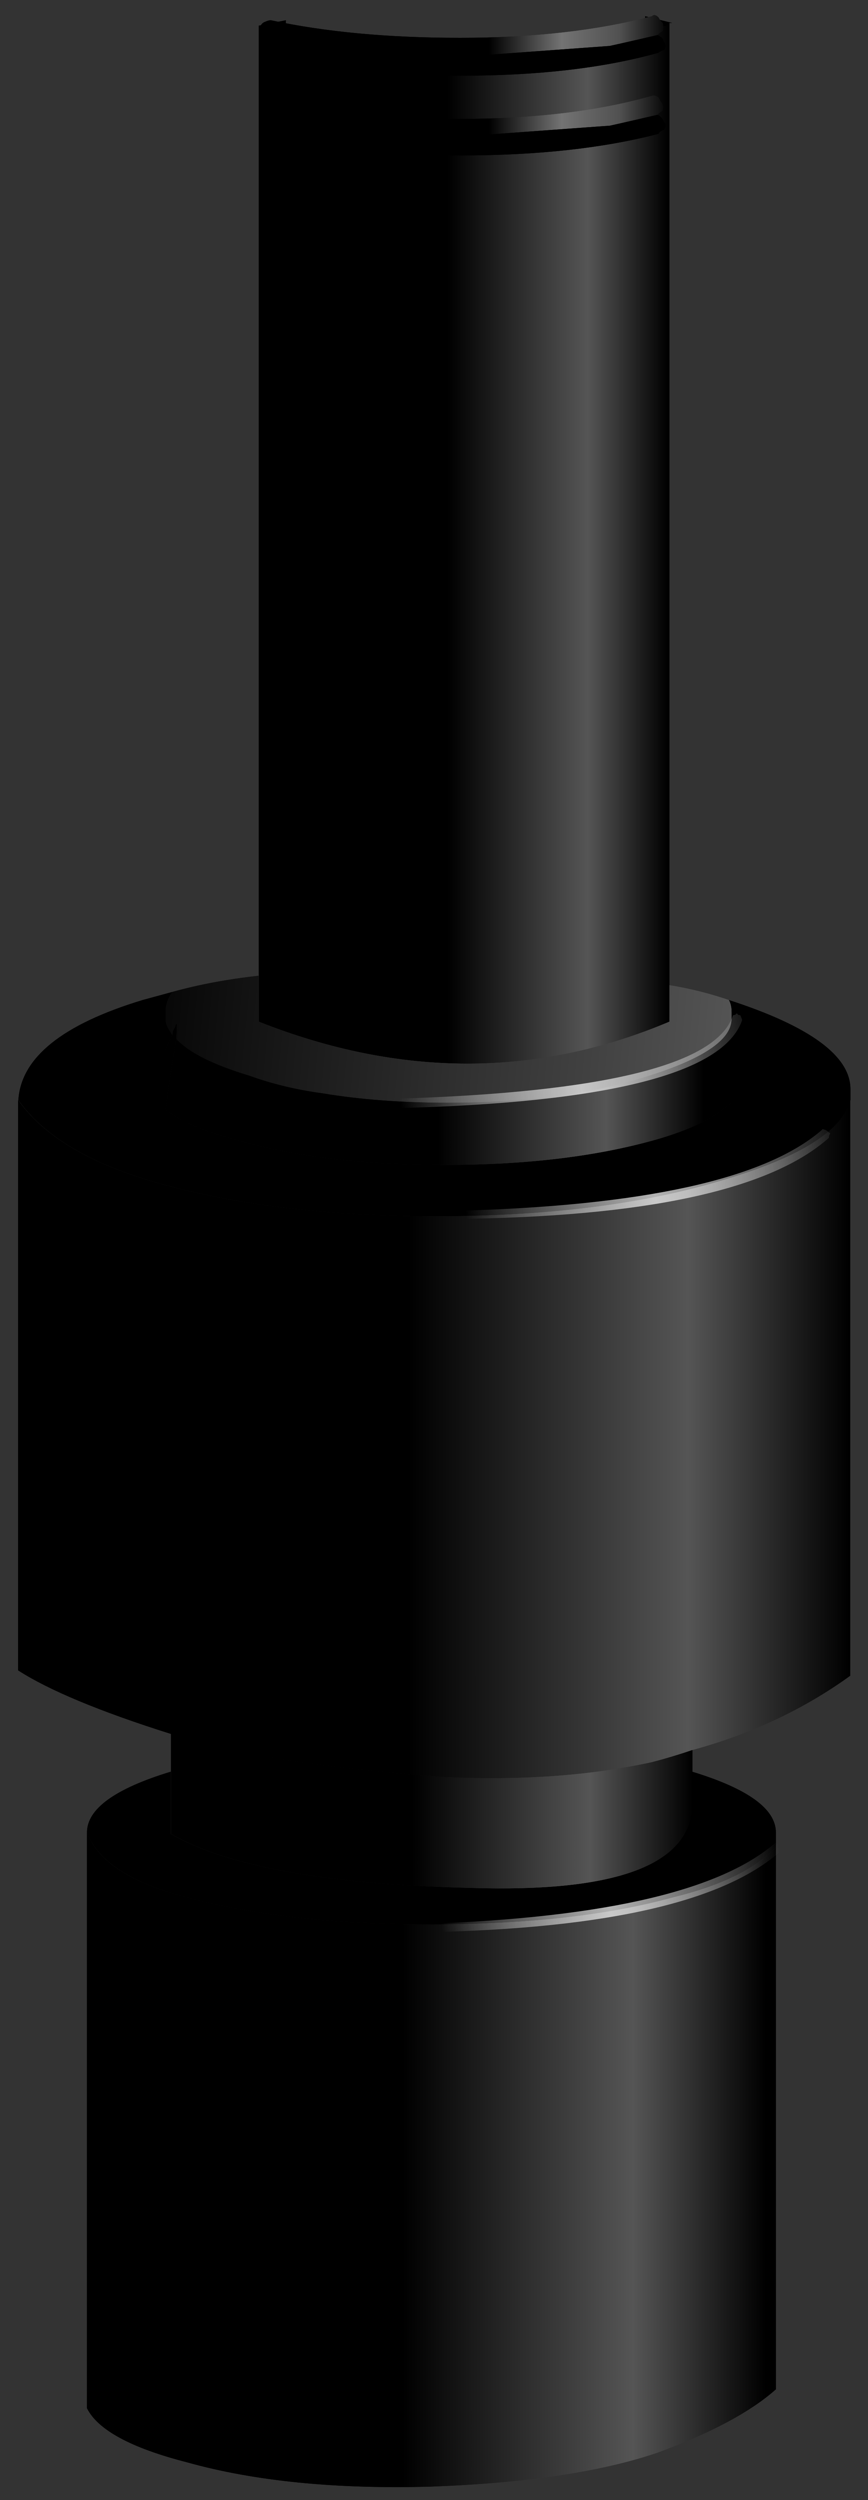 <?xml version="1.0" encoding="utf-8"?>
<!-- Generator: Adobe Illustrator 16.0.0, SVG Export Plug-In . SVG Version: 6.00 Build 0)  -->
<!DOCTYPE svg PUBLIC "-//W3C//DTD SVG 1.1//EN" "http://www.w3.org/Graphics/SVG/1.1/DTD/svg11.dtd">
<svg version="1.1" id="Layer_1" xmlns="http://www.w3.org/2000/svg" xmlns:xlink="http://www.w3.org/1999/xlink" x="0px" y="0px"
	 width="32.13px" height="92.5px" viewBox="0 0 32.13 92.5" enable-background="new 0 0 32.13 92.5" xml:space="preserve">
<rect x="0" y="0" width="32.13" height="92.5" fill="#333333" stroke="none"/>
<g>
	<g>
		<path fill-rule="evenodd" clip-rule="evenodd" d="M9.58,1V0.95l1-0.2v0.4C10.34,1.05,10.01,1,9.58,1z M23.88,1.15V0.6l1,0.25h-0.1
			v0.1C24.41,0.98,24.11,1.05,23.88,1.15z M27.08,37.75v-0.3c0-0.17-0.03-0.32-0.1-0.45c3,0.97,4.5,2.07,4.5,3.3
			c0,0.13,0,0.27,0,0.4c-0.27,1.1-1.77,2.07-4.5,2.9c-2.97,0.93-6.57,1.4-10.8,1.4c-4.27,0-7.9-0.47-10.9-1.4
			c-2.2-0.7-3.73-1.67-4.6-2.9c0.1-1.57,1.63-2.8,4.6-3.7c0.37-0.1,0.73-0.2,1.1-0.3c-0.17,0.23-0.25,0.48-0.25,0.75v0.3v1.1
			c0.03-0.1,0.12-0.28,0.25-0.55c0-0.1,0.03-0.2,0.1-0.3c0.07-0.27,0.08-0.12,0.05,0.45c-0.1,0.5-0.23,1.37-0.4,2.6
			c0.53,0.43,1.38,0.8,2.55,1.1c2.1,0.63,4.7,0.95,7.8,0.95c3.03,0,5.65-0.32,7.85-0.95c1.03-0.3,1.82-0.65,2.35-1.05
			c0.17-0.13,0.3-0.23,0.4-0.3V37.75z M3.22,67.8c0-0.87,1.03-1.62,3.1-2.25v2.3c2.07,1.2,5.77,1.87,11.1,2
			c5.33,0.17,8.07-0.83,8.2-3v-1.3c2.07,0.63,3.1,1.38,3.1,2.25c0,0.27,0,0.45,0,0.55c-0.77,0.8-2.03,1.42-3.8,1.85
			c-2.43,0.67-5.42,1-8.95,1c-3.53,0-6.55-0.33-9.05-1C4.86,69.67,3.63,68.87,3.22,67.8z"/>
		<path fill-rule="evenodd" clip-rule="evenodd" d="M9.58,1V0.95l1-0.2v0.4C10.34,1.05,10.01,1,9.58,1z M23.88,1.15V0.6l1,0.25h-0.1
			v0.1C24.41,0.98,24.11,1.05,23.88,1.15z M27.08,37.75v-0.3c0-0.17-0.03-0.32-0.1-0.45c3,0.97,4.5,2.07,4.5,3.3
			c0,0.13,0,0.27,0,0.4c-0.27,1.1-1.77,2.07-4.5,2.9c-2.97,0.93-6.57,1.4-10.8,1.4c-4.27,0-7.9-0.47-10.9-1.4
			c-2.2-0.7-3.73-1.67-4.6-2.9c0.1-1.57,1.63-2.8,4.6-3.7c0.37-0.1,0.73-0.2,1.1-0.3c-0.17,0.23-0.25,0.48-0.25,0.75v0.3v1.1
			c0.03-0.1,0.12-0.28,0.25-0.55c0-0.1,0.03-0.2,0.1-0.3c0.07-0.27,0.08-0.12,0.05,0.45c-0.1,0.5-0.23,1.37-0.4,2.6
			c0.53,0.43,1.38,0.8,2.55,1.1c2.1,0.63,4.7,0.95,7.8,0.95c3.03,0,5.65-0.32,7.85-0.95c1.03-0.3,1.82-0.65,2.35-1.05
			c0.17-0.13,0.3-0.23,0.4-0.3V37.75z M3.22,67.8c0-0.87,1.03-1.62,3.1-2.25v2.3c2.07,1.2,5.77,1.87,11.1,2
			c5.33,0.17,8.07-0.83,8.2-3v-1.3c2.07,0.63,3.1,1.38,3.1,2.25c0,0.27,0,0.45,0,0.55c-0.77,0.8-2.03,1.42-3.8,1.85
			c-2.43,0.67-5.42,1-8.95,1c-3.53,0-6.55-0.33-9.05-1C4.86,69.67,3.63,68.87,3.22,67.8z"/>
		<linearGradient id="SVGID_1_" gradientUnits="userSpaceOnUse" x1="9.513" y1="20.15" x2="24.738" y2="20.15">
			<stop  offset="0" style="stop-color:#000000"/>
			<stop  offset="0.463" style="stop-color:#000000"/>
			<stop  offset="0.804" style="stop-color:#555555"/>
			<stop  offset="1" style="stop-color:#000000"/>
		</linearGradient>
		<path fill-rule="evenodd" clip-rule="evenodd" fill="url(#SVGID_1_)" d="M24.78,0.95v35.5v1.35c-4.9,2.07-9.97,2.07-15.2,0v-1.7V1
			c0.43,0,0.77,0.05,1,0.15c4.8,1,9.23,1,13.3,0C24.11,1.05,24.41,0.98,24.78,0.95z"/>
		<linearGradient id="SVGID_2_" gradientUnits="userSpaceOnUse" x1="9.513" y1="20.15" x2="24.738" y2="20.15">
			<stop  offset="0" style="stop-color:#000000"/>
			<stop  offset="0.463" style="stop-color:#000000"/>
			<stop  offset="0.804" style="stop-color:#555555"/>
			<stop  offset="1" style="stop-color:#000000"/>
		</linearGradient>
		<path fill-rule="evenodd" clip-rule="evenodd" fill="url(#SVGID_2_)" d="M24.78,0.95v35.5v1.35c-4.9,2.07-9.97,2.07-15.2,0v-1.7V1
			c0.43,0,0.77,0.05,1,0.15c4.8,1,9.23,1,13.3,0C24.11,1.05,24.41,0.98,24.78,0.95z"/>
		<linearGradient id="SVGID_3_" gradientUnits="userSpaceOnUse" x1="-27.273" y1="34.041" x2="40.505" y2="40.633">
			<stop  offset="0" style="stop-color:#000000"/>
			<stop  offset="0.463" style="stop-color:#000000"/>
			<stop  offset="0.804" style="stop-color:#555555"/>
			<stop  offset="1" style="stop-color:#000000"/>
		</linearGradient>
		<path fill-rule="evenodd" clip-rule="evenodd" fill="url(#SVGID_3_)" d="M6.53,38.45c0.03-0.57,0.02-0.72-0.05-0.45
			c-0.07,0.1-0.1,0.2-0.1,0.3c-0.16-0.23-0.25-0.41-0.25-0.55v-0.3c0-0.27,0.08-0.52,0.25-0.75c0.97-0.27,2.03-0.47,3.2-0.6v1.7
			c5.23,2.07,10.3,2.07,15.2,0v-1.35c0.8,0.13,1.53,0.32,2.2,0.55c0.07,0.13,0.1,0.28,0.1,0.45v0.3c-0.03,0.73-1.05,1.42-3.05,2.05
			c-2.07,0.67-4.55,1-7.45,1c-1.73,0-3.28-0.12-4.65-0.35c-0.97-0.13-1.87-0.35-2.7-0.65C7.89,39.4,6.99,38.95,6.53,38.45z"/>
		<linearGradient id="SVGID_4_" gradientUnits="userSpaceOnUse" x1="-27.273" y1="34.041" x2="40.505" y2="40.633">
			<stop  offset="0" style="stop-color:#000000"/>
			<stop  offset="0.463" style="stop-color:#000000"/>
			<stop  offset="0.804" style="stop-color:#555555"/>
			<stop  offset="1" style="stop-color:#000000"/>
		</linearGradient>
		<path fill-rule="evenodd" clip-rule="evenodd" fill="url(#SVGID_4_)" d="M6.53,38.45c0.03-0.57,0.02-0.72-0.05-0.45
			c-0.07,0.1-0.1,0.2-0.1,0.3c-0.16-0.23-0.25-0.41-0.25-0.55v-0.3c0-0.27,0.08-0.52,0.25-0.75c0.97-0.27,2.03-0.47,3.2-0.6v1.7
			c5.23,2.07,10.3,2.07,15.2,0v-1.35c0.8,0.13,1.53,0.32,2.2,0.55c0.07,0.13,0.1,0.28,0.1,0.45v0.3c-0.03,0.73-1.05,1.42-3.05,2.05
			c-2.07,0.67-4.55,1-7.45,1c-1.73,0-3.28-0.12-4.65-0.35c-0.97-0.13-1.87-0.35-2.7-0.65C7.89,39.4,6.99,38.95,6.53,38.45z"/>
		<linearGradient id="SVGID_5_" gradientUnits="userSpaceOnUse" x1="7.713" y1="40.425" x2="26.038" y2="40.425">
			<stop  offset="0" style="stop-color:#000000"/>
			<stop  offset="0.463" style="stop-color:#000000"/>
			<stop  offset="0.804" style="stop-color:#555555"/>
			<stop  offset="1" style="stop-color:#000000"/>
		</linearGradient>
		<path fill-rule="evenodd" clip-rule="evenodd" fill="url(#SVGID_5_)" d="M6.13,37.75c0,0.14,0.09,0.32,0.25,0.55
			c-0.13,0.27-0.22,0.45-0.25,0.55V37.75z M27.08,37.75v3.05c-0.1,0.07-0.23,0.17-0.4,0.3c-0.53,0.4-1.32,0.75-2.35,1.05
			c-2.2,0.63-4.82,0.95-7.85,0.95c-3.1,0-5.7-0.32-7.8-0.95c-1.17-0.3-2.02-0.67-2.55-1.1c0.17-1.23,0.3-2.1,0.4-2.6
			c0.47,0.5,1.37,0.95,2.7,1.35c0.83,0.3,1.73,0.52,2.7,0.65c1.37,0.23,2.92,0.35,4.65,0.35c2.9,0,5.38-0.33,7.45-1
			C26.03,39.17,27.04,38.48,27.08,37.75z"/>
		<linearGradient id="SVGID_6_" gradientUnits="userSpaceOnUse" x1="7.713" y1="40.425" x2="26.038" y2="40.425">
			<stop  offset="0" style="stop-color:#000000"/>
			<stop  offset="0.463" style="stop-color:#000000"/>
			<stop  offset="0.804" style="stop-color:#555555"/>
			<stop  offset="1" style="stop-color:#000000"/>
		</linearGradient>
		<path fill-rule="evenodd" clip-rule="evenodd" fill="url(#SVGID_6_)" d="M6.13,37.75c0,0.14,0.09,0.32,0.25,0.55
			c-0.13,0.27-0.22,0.45-0.25,0.55V37.75z M27.08,37.75v3.05c-0.1,0.07-0.23,0.17-0.4,0.3c-0.53,0.4-1.32,0.75-2.35,1.05
			c-2.2,0.63-4.82,0.95-7.85,0.95c-3.1,0-5.7-0.32-7.8-0.95c-1.17-0.3-2.02-0.67-2.55-1.1c0.17-1.23,0.3-2.1,0.4-2.6
			c0.47,0.5,1.37,0.95,2.7,1.35c0.83,0.3,1.73,0.52,2.7,0.65c1.37,0.23,2.92,0.35,4.65,0.35c2.9,0,5.38-0.33,7.45-1
			C26.03,39.17,27.04,38.48,27.08,37.75z"/>
		<linearGradient id="SVGID_7_" gradientUnits="userSpaceOnUse" x1="1.025" y1="53.246" x2="31.425" y2="53.246">
			<stop  offset="0" style="stop-color:#000000"/>
			<stop  offset="0.463" style="stop-color:#000000"/>
			<stop  offset="0.804" style="stop-color:#555555"/>
			<stop  offset="1" style="stop-color:#000000"/>
		</linearGradient>
		<path fill-rule="evenodd" clip-rule="evenodd" fill="url(#SVGID_7_)" d="M0.67,40.7c0.87,1.23,2.4,2.2,4.6,2.9
			c3,0.93,6.63,1.4,10.9,1.4c4.23,0,7.83-0.47,10.8-1.4c2.73-0.83,4.23-1.8,4.5-2.9V62c-1.7,1.23-3.65,2.15-5.85,2.75
			c-0.5,0.17-1,0.32-1.5,0.45c-2.3,0.5-4.85,0.68-7.65,0.55c-2.73-0.2-5.13-0.48-7.2-0.85c-1.07-0.23-2.05-0.48-2.95-0.75
			c-2.63-0.83-4.52-1.62-5.65-2.35V40.7z"/>
		<linearGradient id="SVGID_8_" gradientUnits="userSpaceOnUse" x1="1.025" y1="53.246" x2="31.425" y2="53.246">
			<stop  offset="0" style="stop-color:#000000"/>
			<stop  offset="0.463" style="stop-color:#000000"/>
			<stop  offset="0.804" style="stop-color:#555555"/>
			<stop  offset="1" style="stop-color:#000000"/>
		</linearGradient>
		<path fill-rule="evenodd" clip-rule="evenodd" fill="url(#SVGID_8_)" d="M0.67,40.7c0.87,1.23,2.4,2.2,4.6,2.9
			c3,0.93,6.63,1.4,10.9,1.4c4.23,0,7.83-0.47,10.8-1.4c2.73-0.83,4.23-1.8,4.5-2.9V62c-1.7,1.23-3.65,2.15-5.85,2.75
			c-0.5,0.17-1,0.32-1.5,0.45c-2.3,0.5-4.85,0.68-7.65,0.55c-2.73-0.2-5.13-0.48-7.2-0.85c-1.07-0.23-2.05-0.48-2.95-0.75
			c-2.63-0.83-4.52-1.62-5.65-2.35V40.7z"/>
		<linearGradient id="SVGID_9_" gradientUnits="userSpaceOnUse" x1="6.325" y1="67.009" x2="25.625" y2="67.009">
			<stop  offset="0" style="stop-color:#000000"/>
			<stop  offset="0.463" style="stop-color:#000000"/>
			<stop  offset="0.804" style="stop-color:#555555"/>
			<stop  offset="1" style="stop-color:#000000"/>
		</linearGradient>
		<path fill-rule="evenodd" clip-rule="evenodd" fill="url(#SVGID_9_)" d="M6.33,65.55v-1.4c0.9,0.27,1.88,0.52,2.95,0.75
			c2.07,0.37,4.47,0.65,7.2,0.85c2.8,0.13,5.35-0.05,7.65-0.55c0.5-0.13,1-0.28,1.5-0.45v0.8v1.3c-0.13,2.17-2.87,3.17-8.2,3
			c-5.33-0.13-9.03-0.8-11.1-2V65.55z"/>
		<linearGradient id="SVGID_10_" gradientUnits="userSpaceOnUse" x1="6.325" y1="67.009" x2="25.625" y2="67.009">
			<stop  offset="0" style="stop-color:#000000"/>
			<stop  offset="0.463" style="stop-color:#000000"/>
			<stop  offset="0.804" style="stop-color:#555555"/>
			<stop  offset="1" style="stop-color:#000000"/>
		</linearGradient>
		<path fill-rule="evenodd" clip-rule="evenodd" fill="url(#SVGID_10_)" d="M6.33,65.55v-1.4c0.9,0.27,1.88,0.52,2.95,0.75
			c2.07,0.37,4.47,0.65,7.2,0.85c2.8,0.13,5.35-0.05,7.65-0.55c0.5-0.13,1-0.28,1.5-0.45v0.8v1.3c-0.13,2.17-2.87,3.17-8.2,3
			c-5.33-0.13-9.03-0.8-11.1-2V65.55z"/>
		<linearGradient id="SVGID_11_" gradientUnits="userSpaceOnUse" x1="3.312" y1="79.909" x2="28.337" y2="79.909">
			<stop  offset="0" style="stop-color:#000000"/>
			<stop  offset="0.463" style="stop-color:#000000"/>
			<stop  offset="0.804" style="stop-color:#555555"/>
			<stop  offset="1" style="stop-color:#000000"/>
		</linearGradient>
		<path fill-rule="evenodd" clip-rule="evenodd" fill="url(#SVGID_11_)" d="M28.72,68.35V88.4c-0.93,0.83-2.4,1.62-4.4,2.35
			c-2.07,0.7-4.85,1.12-8.35,1.25c-3.53,0.1-6.55-0.2-9.05-0.9c-2.07-0.53-3.3-1.2-3.7-2V67.8c0.4,1.07,1.63,1.87,3.7,2.4
			c2.5,0.67,5.52,1,9.05,1c3.53,0,6.52-0.33,8.95-1C26.69,69.77,27.96,69.15,28.72,68.35z"/>
		<linearGradient id="SVGID_12_" gradientUnits="userSpaceOnUse" x1="3.312" y1="79.909" x2="28.337" y2="79.909">
			<stop  offset="0" style="stop-color:#000000"/>
			<stop  offset="0.463" style="stop-color:#000000"/>
			<stop  offset="0.804" style="stop-color:#555555"/>
			<stop  offset="1" style="stop-color:#000000"/>
		</linearGradient>
		<path fill-rule="evenodd" clip-rule="evenodd" fill="url(#SVGID_12_)" d="M28.72,68.35V88.4c-0.93,0.83-2.4,1.62-4.4,2.35
			c-2.07,0.7-4.85,1.12-8.35,1.25c-3.53,0.1-6.55-0.2-9.05-0.9c-2.07-0.53-3.3-1.2-3.7-2V67.8c0.4,1.07,1.63,1.87,3.7,2.4
			c2.5,0.67,5.52,1,9.05,1c3.53,0,6.52-0.33,8.95-1C26.69,69.77,27.96,69.15,28.72,68.35z"/>
	</g>
	<g>
		<linearGradient id="SVGID_13_" gradientUnits="userSpaceOnUse" x1="16.242" y1="71.23" x2="28.94" y2="68.965">
			<stop  offset="7.843138e-003" style="stop-color:#FFFFFF;stop-opacity:0"/>
			<stop  offset="0.49" style="stop-color:#FFFFFF;stop-opacity:0.451"/>
			<stop  offset="1" style="stop-color:#FFFFFF;stop-opacity:0"/>
		</linearGradient>
		<path fill-rule="evenodd" clip-rule="evenodd" fill="url(#SVGID_13_)" d="M28.88,68.3c0.03,0,0.05,0.02,0.05,0.05
			c-0.03,0.03-0.05,0.08-0.05,0.15c-2.17,1.93-6.78,2.93-13.85,3c-0.07,0-0.1-0.02-0.1-0.05c-0.03-0.03-0.05-0.08-0.05-0.15
			c-0.07-0.03-0.07-0.05,0-0.05c0.03-0.03,0.08-0.05,0.15-0.05c6.97-0.17,11.52-1.17,13.65-3c0-0.03,0.02-0.03,0.05,0
			C28.76,68.2,28.81,68.23,28.88,68.3z"/>
		<linearGradient id="SVGID_14_" gradientUnits="userSpaceOnUse" x1="16.242" y1="71.23" x2="28.94" y2="68.965">
			<stop  offset="7.843138e-003" style="stop-color:#FFFFFF;stop-opacity:0"/>
			<stop  offset="0.49" style="stop-color:#FFFFFF;stop-opacity:0.451"/>
			<stop  offset="1" style="stop-color:#FFFFFF;stop-opacity:0"/>
		</linearGradient>
		<path fill-rule="evenodd" clip-rule="evenodd" fill="url(#SVGID_14_)" d="M28.88,68.3c0.03,0,0.05,0.02,0.05,0.05
			c-0.03,0.03-0.05,0.08-0.05,0.15c-2.17,1.93-6.78,2.93-13.85,3c-0.07,0-0.1-0.02-0.1-0.05c-0.03-0.03-0.05-0.08-0.05-0.15
			c-0.07-0.03-0.07-0.05,0-0.05c0.03-0.03,0.08-0.05,0.15-0.05c6.97-0.17,11.52-1.17,13.65-3c0-0.03,0.02-0.03,0.05,0
			C28.76,68.2,28.81,68.23,28.88,68.3z"/>
		<linearGradient id="SVGID_15_" gradientUnits="userSpaceOnUse" x1="14.697" y1="40.716" x2="28.343" y2="38.292">
			<stop  offset="7.843138e-003" style="stop-color:#FFFFFF;stop-opacity:0"/>
			<stop  offset="0.49" style="stop-color:#FFFFFF;stop-opacity:0.451"/>
			<stop  offset="1" style="stop-color:#FFFFFF;stop-opacity:0"/>
		</linearGradient>
		<path fill-rule="evenodd" clip-rule="evenodd" fill="url(#SVGID_15_)" d="M14.67,41c-0.07,0-0.1-0.03-0.1-0.1
			c-0.03-0.03-0.05-0.07-0.05-0.1c-0.03-0.07-0.03-0.1,0-0.1c0.03-0.03,0.08-0.05,0.15-0.05c7.67-0.23,11.82-1.25,12.45-3.05
			c0-0.03,0.03-0.05,0.1-0.05c0.03-0.07,0.07-0.07,0.1,0c0.07,0,0.1,0.02,0.1,0.05c0.03,0.07,0.05,0.12,0.05,0.15
			C26.78,39.72,22.51,40.8,14.67,41z"/>
		<linearGradient id="SVGID_16_" gradientUnits="userSpaceOnUse" x1="14.697" y1="40.716" x2="28.343" y2="38.292">
			<stop  offset="7.843138e-003" style="stop-color:#FFFFFF;stop-opacity:0"/>
			<stop  offset="0.49" style="stop-color:#FFFFFF;stop-opacity:0.451"/>
			<stop  offset="1" style="stop-color:#FFFFFF;stop-opacity:0"/>
		</linearGradient>
		<path fill-rule="evenodd" clip-rule="evenodd" fill="url(#SVGID_16_)" d="M14.67,41c-0.07,0-0.1-0.03-0.1-0.1
			c-0.03-0.03-0.05-0.07-0.05-0.1c-0.03-0.07-0.03-0.1,0-0.1c0.03-0.03,0.08-0.05,0.15-0.05c7.67-0.23,11.82-1.25,12.45-3.05
			c0-0.03,0.03-0.05,0.1-0.05c0.03-0.07,0.07-0.07,0.1,0c0.07,0,0.1,0.02,0.1,0.05c0.03,0.07,0.05,0.12,0.05,0.15
			C26.78,39.72,22.51,40.8,14.67,41z"/>
		<linearGradient id="SVGID_17_" gradientUnits="userSpaceOnUse" x1="17.133" y1="44.978" x2="31.479" y2="42.429">
			<stop  offset="7.843138e-003" style="stop-color:#FFFFFF;stop-opacity:0"/>
			<stop  offset="0.49" style="stop-color:#FFFFFF;stop-opacity:0.451"/>
			<stop  offset="1" style="stop-color:#FFFFFF;stop-opacity:0"/>
		</linearGradient>
		<path fill-rule="evenodd" clip-rule="evenodd" fill="url(#SVGID_17_)" d="M16.78,45.1c-0.03,0-0.05-0.02-0.05-0.05
			c-0.03-0.03-0.05-0.08-0.05-0.15c-0.07-0.03-0.07-0.05,0-0.05c0.03-0.03,0.07-0.05,0.1-0.05c7-0.17,11.55-1.17,13.65-3
			c0-0.03,0.03-0.03,0.1,0c0.03,0,0.08,0.03,0.15,0.1c0.03,0,0.05,0.02,0.05,0.05c-0.03,0.03-0.05,0.08-0.05,0.15
			C28.51,44.03,23.88,45.03,16.78,45.1z"/>
		<linearGradient id="SVGID_18_" gradientUnits="userSpaceOnUse" x1="17.133" y1="44.978" x2="31.479" y2="42.429">
			<stop  offset="7.843138e-003" style="stop-color:#FFFFFF;stop-opacity:0"/>
			<stop  offset="0.49" style="stop-color:#FFFFFF;stop-opacity:0.451"/>
			<stop  offset="1" style="stop-color:#FFFFFF;stop-opacity:0"/>
		</linearGradient>
		<path fill-rule="evenodd" clip-rule="evenodd" fill="url(#SVGID_18_)" d="M16.78,45.1c-0.03,0-0.05-0.02-0.05-0.05
			c-0.03-0.03-0.05-0.08-0.05-0.15c-0.07-0.03-0.07-0.05,0-0.05c0.03-0.03,0.07-0.05,0.1-0.05c7-0.17,11.55-1.17,13.65-3
			c0-0.03,0.03-0.03,0.1,0c0.03,0,0.08,0.03,0.15,0.1c0.03,0,0.05,0.02,0.05,0.05c-0.03,0.03-0.05,0.08-0.05,0.15
			C28.51,44.03,23.88,45.03,16.78,45.1z"/>
	</g>
	<g>
		<linearGradient id="SVGID_19_" gradientUnits="userSpaceOnUse" x1="15.263" y1="1.33" x2="24.788" y2="1.33">
			<stop  offset="0" style="stop-color:#000000"/>
			<stop  offset="0.298" style="stop-color:#000000"/>
			<stop  offset="0.58" style="stop-color:#737373"/>
			<stop  offset="0.804" style="stop-color:#515151"/>
			<stop  offset="1" style="stop-color:#000000"/>
		</linearGradient>
		<path fill-rule="evenodd" clip-rule="evenodd" fill="url(#SVGID_19_)" d="M24.33,1.3c-0.57,0.13-1.15,0.27-1.75,0.4l-5.5,0.4
			l-5.45-0.35c-0.6-0.1-1.15-0.22-1.65-0.35H9.92c-0.1-0.03-0.18-0.07-0.25-0.1C9.64,1.2,9.63,1.1,9.63,1c0.03-0.1,0.1-0.17,0.2-0.2
			c0.07-0.03,0.13-0.05,0.2-0.05c2,0.43,4.33,0.65,7,0.65c2.73,0,5.1-0.27,7.1-0.8c0.07-0.07,0.15-0.05,0.25,0.05
			c0.03,0.07,0.08,0.13,0.15,0.2c0.03,0.1,0.03,0.2,0,0.3C24.46,1.18,24.39,1.23,24.33,1.3z"/>
		<linearGradient id="SVGID_20_" gradientUnits="userSpaceOnUse" x1="15.263" y1="1.33" x2="24.788" y2="1.33">
			<stop  offset="0" style="stop-color:#000000"/>
			<stop  offset="0.298" style="stop-color:#000000"/>
			<stop  offset="0.58" style="stop-color:#737373"/>
			<stop  offset="0.804" style="stop-color:#515151"/>
			<stop  offset="1" style="stop-color:#000000"/>
		</linearGradient>
		<path fill-rule="evenodd" clip-rule="evenodd" fill="url(#SVGID_20_)" d="M24.33,1.3c-0.57,0.13-1.15,0.27-1.75,0.4l-5.5,0.4
			l-5.45-0.35c-0.6-0.1-1.15-0.22-1.65-0.35H9.92c-0.1-0.03-0.18-0.07-0.25-0.1C9.64,1.2,9.63,1.1,9.63,1c0.03-0.1,0.1-0.17,0.2-0.2
			c0.07-0.03,0.13-0.05,0.2-0.05c2,0.43,4.33,0.65,7,0.65c2.73,0,5.1-0.27,7.1-0.8c0.07-0.07,0.15-0.05,0.25,0.05
			c0.03,0.07,0.08,0.13,0.15,0.2c0.03,0.1,0.03,0.2,0,0.3C24.46,1.18,24.39,1.23,24.33,1.3z"/>
		<linearGradient id="SVGID_21_" gradientUnits="userSpaceOnUse" x1="15.263" y1="4.292" x2="24.788" y2="4.292">
			<stop  offset="0" style="stop-color:#000000"/>
			<stop  offset="0.298" style="stop-color:#000000"/>
			<stop  offset="0.58" style="stop-color:#737373"/>
			<stop  offset="0.804" style="stop-color:#515151"/>
			<stop  offset="1" style="stop-color:#000000"/>
		</linearGradient>
		<path fill-rule="evenodd" clip-rule="evenodd" fill="url(#SVGID_21_)" d="M24.33,4.25c-0.57,0.13-1.15,0.27-1.75,0.4l-5.5,0.4
			l-5.45-0.3c-0.6-0.1-1.15-0.22-1.65-0.35H9.92c-0.1-0.07-0.18-0.12-0.25-0.15c-0.03-0.1-0.05-0.2-0.05-0.3
			c0.03-0.07,0.1-0.13,0.2-0.2c0.07-0.03,0.13-0.05,0.2-0.05c2,0.47,4.33,0.7,7,0.7c2.73,0,5.1-0.28,7.1-0.85
			c0.07-0.03,0.15-0.02,0.25,0.05c0.03,0.07,0.08,0.15,0.15,0.25c0.03,0.07,0.03,0.15,0,0.25C24.46,4.13,24.39,4.18,24.33,4.25z"/>
		<linearGradient id="SVGID_22_" gradientUnits="userSpaceOnUse" x1="15.263" y1="4.292" x2="24.788" y2="4.292">
			<stop  offset="0" style="stop-color:#000000"/>
			<stop  offset="0.298" style="stop-color:#000000"/>
			<stop  offset="0.58" style="stop-color:#737373"/>
			<stop  offset="0.804" style="stop-color:#515151"/>
			<stop  offset="1" style="stop-color:#000000"/>
		</linearGradient>
		<path fill-rule="evenodd" clip-rule="evenodd" fill="url(#SVGID_22_)" d="M24.33,4.25c-0.57,0.13-1.15,0.27-1.75,0.4l-5.5,0.4
			l-5.45-0.3c-0.6-0.1-1.15-0.22-1.65-0.35H9.92c-0.1-0.07-0.18-0.12-0.25-0.15c-0.03-0.1-0.05-0.2-0.05-0.3
			c0.03-0.07,0.1-0.13,0.2-0.2c0.07-0.03,0.13-0.05,0.2-0.05c2,0.47,4.33,0.7,7,0.7c2.73,0,5.1-0.28,7.1-0.85
			c0.07-0.03,0.15-0.02,0.25,0.05c0.03,0.07,0.08,0.15,0.15,0.25c0.03,0.07,0.03,0.15,0,0.25C24.46,4.13,24.39,4.18,24.33,4.25z"/>
		<linearGradient id="SVGID_23_" gradientUnits="userSpaceOnUse" x1="0.425" y1="2.05" x2="31.925" y2="2.05">
			<stop  offset="0" style="stop-color:#000000"/>
			<stop  offset="0.298" style="stop-color:#000000"/>
			<stop  offset="0.58" style="stop-color:#000000"/>
			<stop  offset="1" style="stop-color:#000000"/>
		</linearGradient>
		<path fill-rule="evenodd" clip-rule="evenodd" fill="url(#SVGID_23_)" d="M24.33,1.3c0.03,0,0.07,0.02,0.1,0.05
			c0.07,0.03,0.12,0.1,0.15,0.2c0.07,0.1,0.07,0.2,0,0.3c-0.1,0.03-0.17,0.07-0.2,0.1c-2.03,0.57-4.47,0.85-7.3,0.85
			c-2.77,0-5.13-0.23-7.1-0.7c-0.1-0.03-0.17-0.08-0.2-0.15C9.71,1.88,9.67,1.8,9.67,1.7c0.07-0.1,0.15-0.17,0.25-0.2V1.4h0.05
			c0.5,0.13,1.05,0.25,1.65,0.35l5.45,0.35l5.5-0.4C23.17,1.57,23.76,1.43,24.33,1.3z"/>
		<linearGradient id="SVGID_24_" gradientUnits="userSpaceOnUse" x1="0.425" y1="2.05" x2="31.925" y2="2.05">
			<stop  offset="0" style="stop-color:#000000"/>
			<stop  offset="0.298" style="stop-color:#000000"/>
			<stop  offset="0.58" style="stop-color:#000000"/>
			<stop  offset="1" style="stop-color:#000000"/>
		</linearGradient>
		<path fill-rule="evenodd" clip-rule="evenodd" fill="url(#SVGID_24_)" d="M24.33,1.3c0.03,0,0.07,0.02,0.1,0.05
			c0.07,0.03,0.12,0.1,0.15,0.2c0.07,0.1,0.07,0.2,0,0.3c-0.1,0.03-0.17,0.07-0.2,0.1c-2.03,0.57-4.47,0.85-7.3,0.85
			c-2.77,0-5.13-0.23-7.1-0.7c-0.1-0.03-0.17-0.08-0.2-0.15C9.71,1.88,9.67,1.8,9.67,1.7c0.07-0.1,0.15-0.17,0.25-0.2V1.4h0.05
			c0.5,0.13,1.05,0.25,1.65,0.35l5.45,0.35l5.5-0.4C23.17,1.57,23.76,1.43,24.33,1.3z"/>
		<linearGradient id="SVGID_25_" gradientUnits="userSpaceOnUse" x1="0.425" y1="5" x2="31.925" y2="5">
			<stop  offset="0" style="stop-color:#000000"/>
			<stop  offset="0.298" style="stop-color:#000000"/>
			<stop  offset="0.58" style="stop-color:#000000"/>
			<stop  offset="1" style="stop-color:#000000"/>
		</linearGradient>
		<path fill-rule="evenodd" clip-rule="evenodd" fill="url(#SVGID_25_)" d="M24.33,4.25c0.03,0,0.07,0.02,0.1,0.05
			c0.07,0.07,0.12,0.13,0.15,0.2c0.07,0.1,0.07,0.2,0,0.3c-0.1,0.03-0.17,0.08-0.2,0.15c-2.03,0.53-4.47,0.8-7.3,0.8
			c-2.77,0-5.13-0.23-7.1-0.7c-0.1-0.03-0.17-0.07-0.2-0.1c-0.07-0.1-0.1-0.2-0.1-0.3c0.07-0.1,0.15-0.17,0.25-0.2V4.4h0.05
			c0.5,0.13,1.05,0.25,1.65,0.35l5.45,0.3l5.5-0.4C23.17,4.52,23.76,4.38,24.33,4.25z"/>
		<linearGradient id="SVGID_26_" gradientUnits="userSpaceOnUse" x1="0.425" y1="5" x2="31.925" y2="5">
			<stop  offset="0" style="stop-color:#000000"/>
			<stop  offset="0.298" style="stop-color:#000000"/>
			<stop  offset="0.58" style="stop-color:#000000"/>
			<stop  offset="1" style="stop-color:#000000"/>
		</linearGradient>
		<path fill-rule="evenodd" clip-rule="evenodd" fill="url(#SVGID_26_)" d="M24.33,4.25c0.03,0,0.07,0.02,0.1,0.05
			c0.07,0.07,0.12,0.13,0.15,0.2c0.07,0.1,0.07,0.2,0,0.3c-0.1,0.03-0.17,0.08-0.2,0.15c-2.03,0.53-4.47,0.8-7.3,0.8
			c-2.77,0-5.13-0.23-7.1-0.7c-0.1-0.03-0.17-0.07-0.2-0.1c-0.07-0.1-0.1-0.2-0.1-0.3c0.07-0.1,0.15-0.17,0.25-0.2V4.4h0.05
			c0.5,0.13,1.05,0.25,1.65,0.35l5.45,0.3l5.5-0.4C23.17,4.52,23.76,4.38,24.33,4.25z"/>
	</g>
</g>
</svg>
